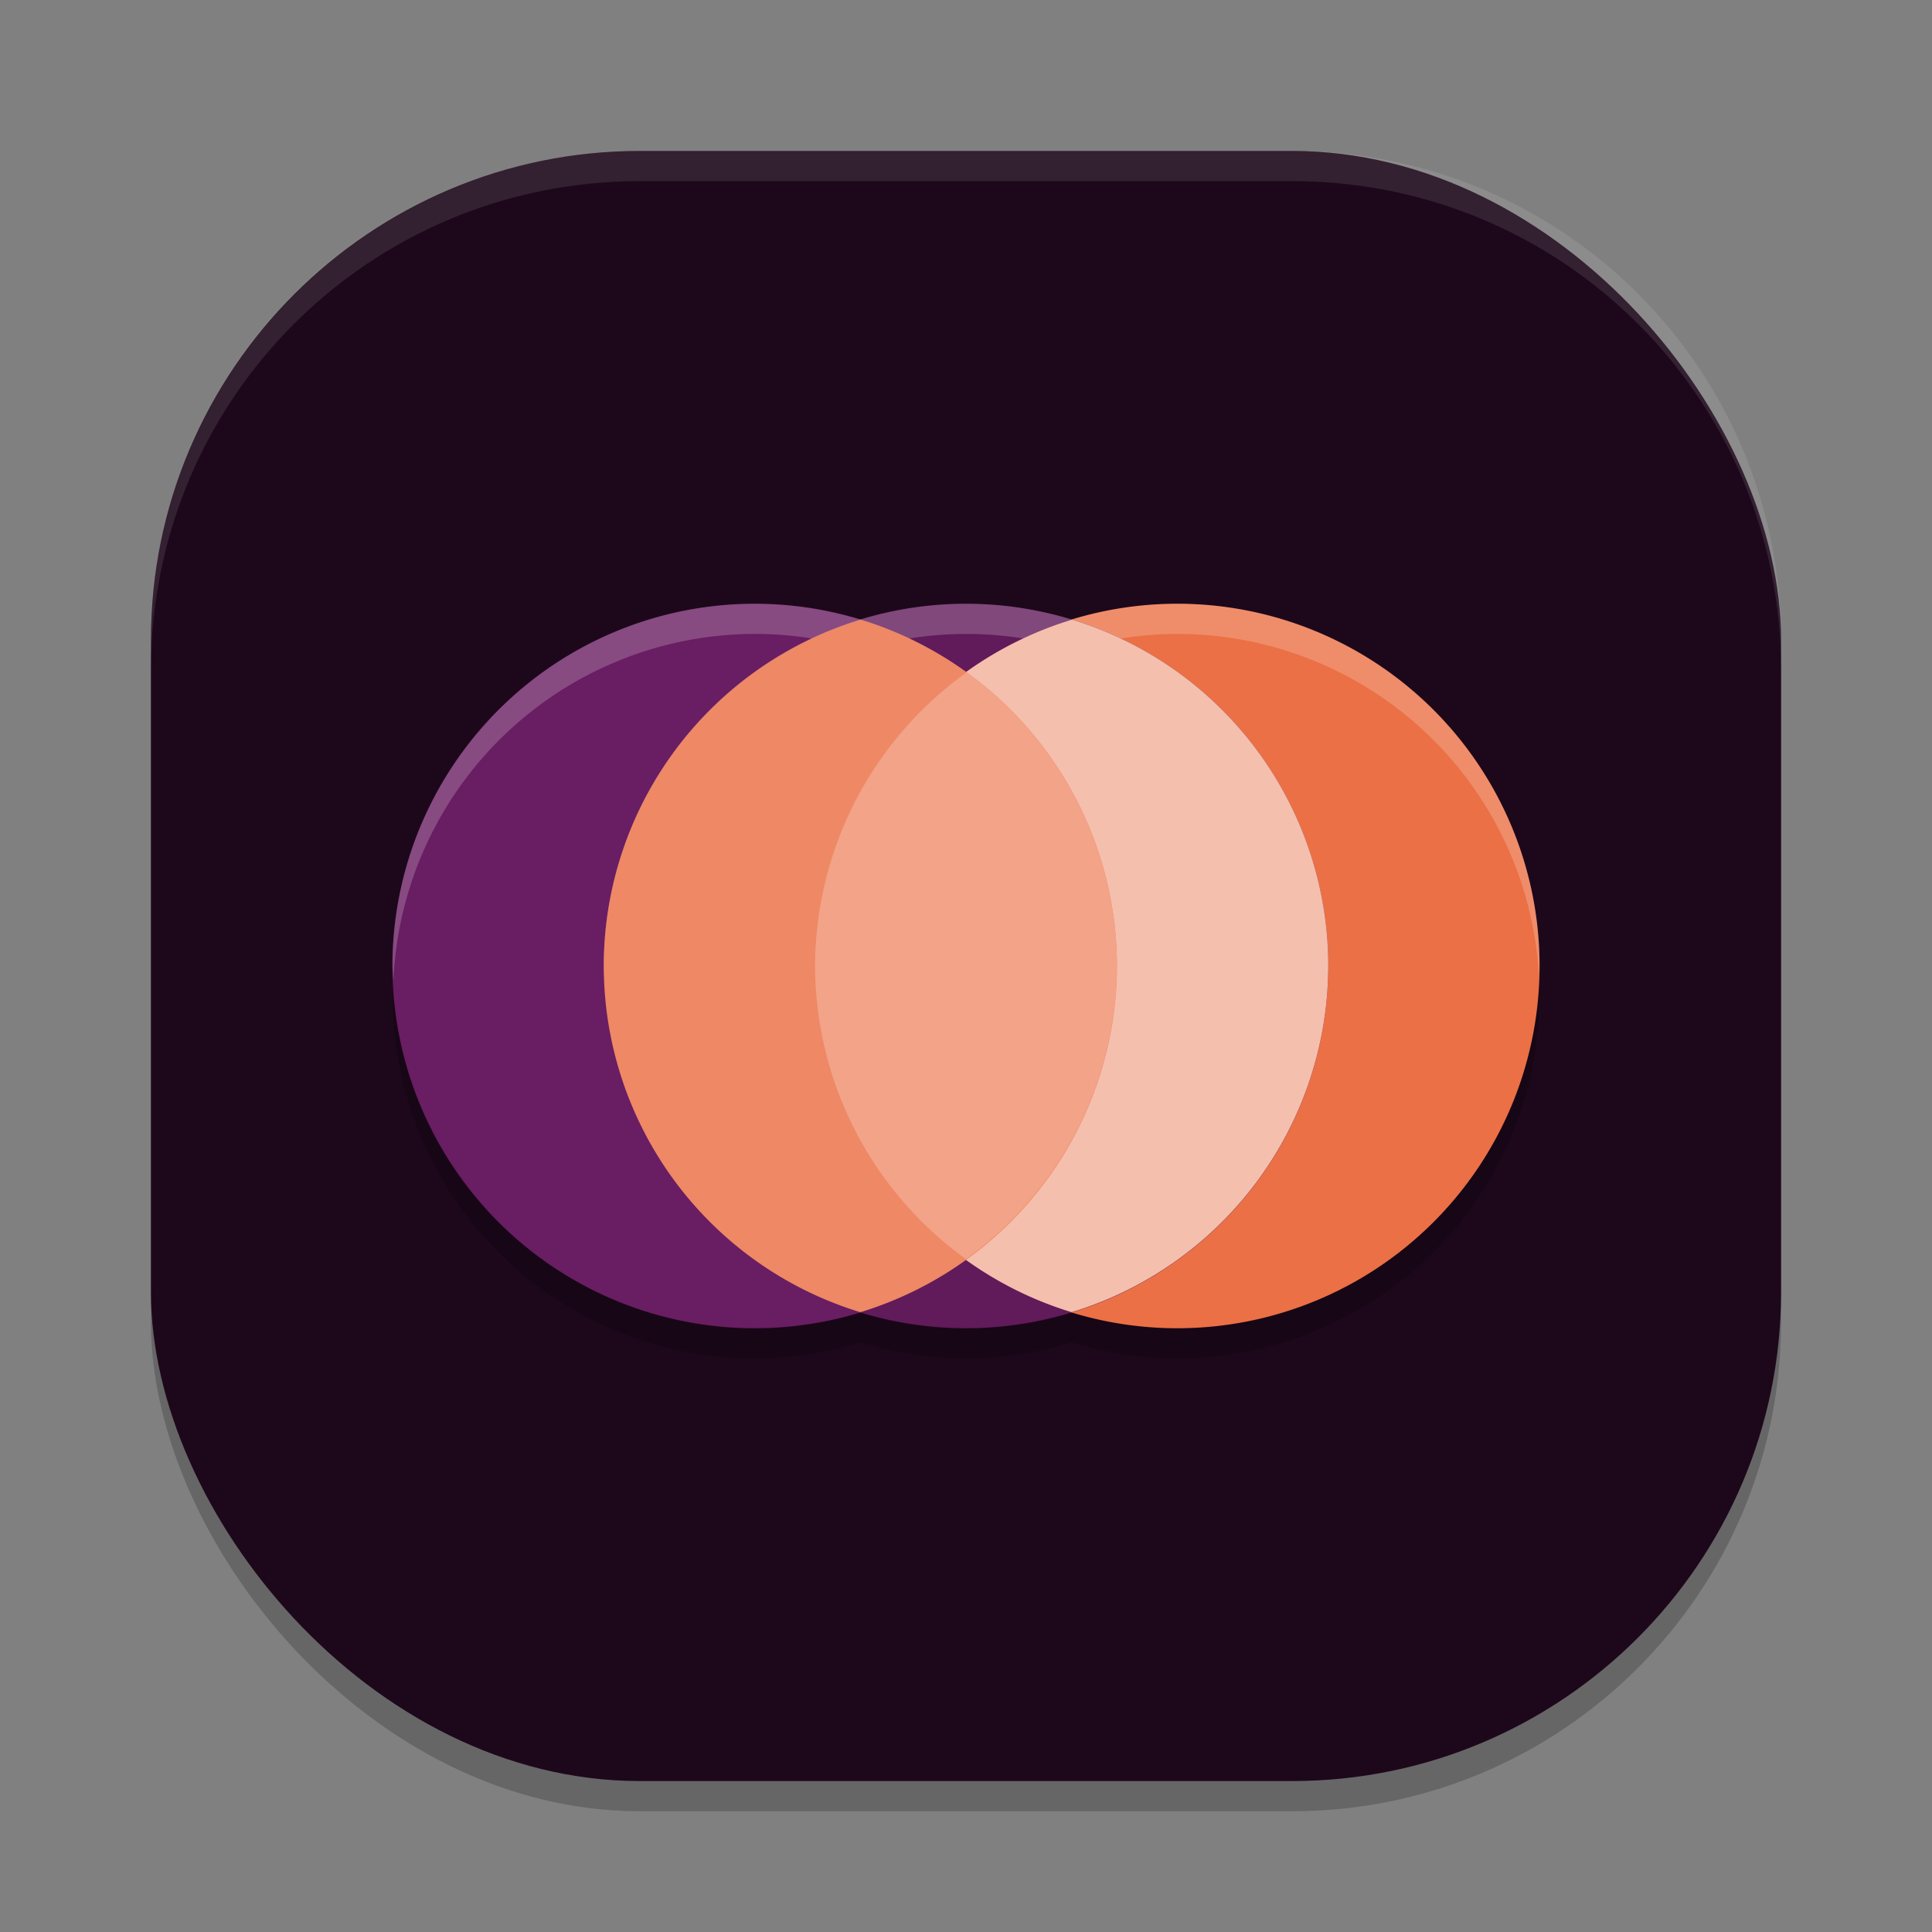 <svg xmlns="http://www.w3.org/2000/svg" width="64" height="64" version="1">
 <rect width="100%" height="100%" fill="#808080" stroke="none"/>
 <rect style="opacity:0.2" width="54" height="54" x="5" y="6" rx="16.2" ry="16.2"/>
 <rect style="fill:#1d081b" width="54" height="54" x="5" y="5" rx="16.2" ry="16.2"/>
 <path style="opacity:0.2" d="M 25,21 A 12,12 0 0 0 13,33 12,12 0 0 0 25,45 12,12 0 0 0 28.5,44.469 12,12 0 0 0 32,45 12,12 0 0 0 35.5,44.469 12,12 0 0 0 39,45 12,12 0 0 0 51,33 12,12 0 0 0 39,21 12,12 0 0 0 35.512,21.527 12,12 0 0 0 32,21 12,12 0 0 0 28.512,21.527 12,12 0 0 0 25,21 Z"/>
 <path style="fill:#691d62" d="M 37,32 A 12,12 0 0 1 25,44 12,12 0 0 1 13,32 12,12 0 0 1 25,20 12,12 0 0 1 37,32 Z"/>
 <path style="fill:#eb7045" d="M 27,32 A 12,12 0 0 0 39,44 12,12 0 0 0 51,32 12,12 0 0 0 39,20 12,12 0 0 0 27,32 Z"/>
 <path style="opacity:0.2;fill:#ffffff" d="M 39,20 A 12,12 0 0 0 27,32 12,12 0 0 0 27.033,32.484 12,12 0 0 1 39,21 12,12 0 0 1 50.979,32.311 12,12 0 0 0 51,32 12,12 0 0 0 39,20 Z"/>
 <path style="fill:#611a5a" d="M 44,32 A 12,12 0 0 1 32,44 12,12 0 0 1 20,32 12,12 0 0 1 32,20 12,12 0 0 1 44,32 Z"/>
 <path style="opacity:0.2;fill:#ffffff" d="M 32,20 A 12,12 0 0 0 20,32 12,12 0 0 0 20.033,32.484 12,12 0 0 1 32,21 12,12 0 0 1 43.979,32.311 12,12 0 0 0 44,32 12,12 0 0 0 32,20 Z"/>
 <path style="opacity:0.2;fill:#ffffff" d="M 25,20 A 12,12 0 0 0 13,32 12,12 0 0 0 13.033,32.484 12,12 0 0 1 25,21 12,12 0 0 1 36.979,32.311 12,12 0 0 0 37,32 12,12 0 0 0 25,20 Z"/>
 <path style="fill:#f5bfad" d="M 35.512,20.527 A 12,12 0 0 0 27,32 12,12 0 0 0 35.5,43.469 12,12 0 0 0 44,32 12,12 0 0 0 35.512,20.527 Z"/>
 <path style="fill:#ee8865" d="M 28.512,20.527 A 12,12 0 0 0 20,32 12,12 0 0 0 28.5,43.469 12,12 0 0 0 37,32 12,12 0 0 0 28.512,20.527 Z"/>
 <path style="fill:#f2a388" d="M 32.02,22.273 A 12,12 0 0 0 27,32 12,12 0 0 0 32,41.711 12,12 0 0 0 37,32 12,12 0 0 0 32.02,22.273 Z"/>
 <path style="opacity:0.1;fill:#ffffff" d="M 21.199 5 C 12.224 5 5 12.224 5 21.199 L 5 22.199 C 5 13.224 12.224 6 21.199 6 L 42.801 6 C 51.776 6 59 13.224 59 22.199 L 59 21.199 C 59 12.224 51.776 5 42.801 5 L 21.199 5 z"/>
</svg>
